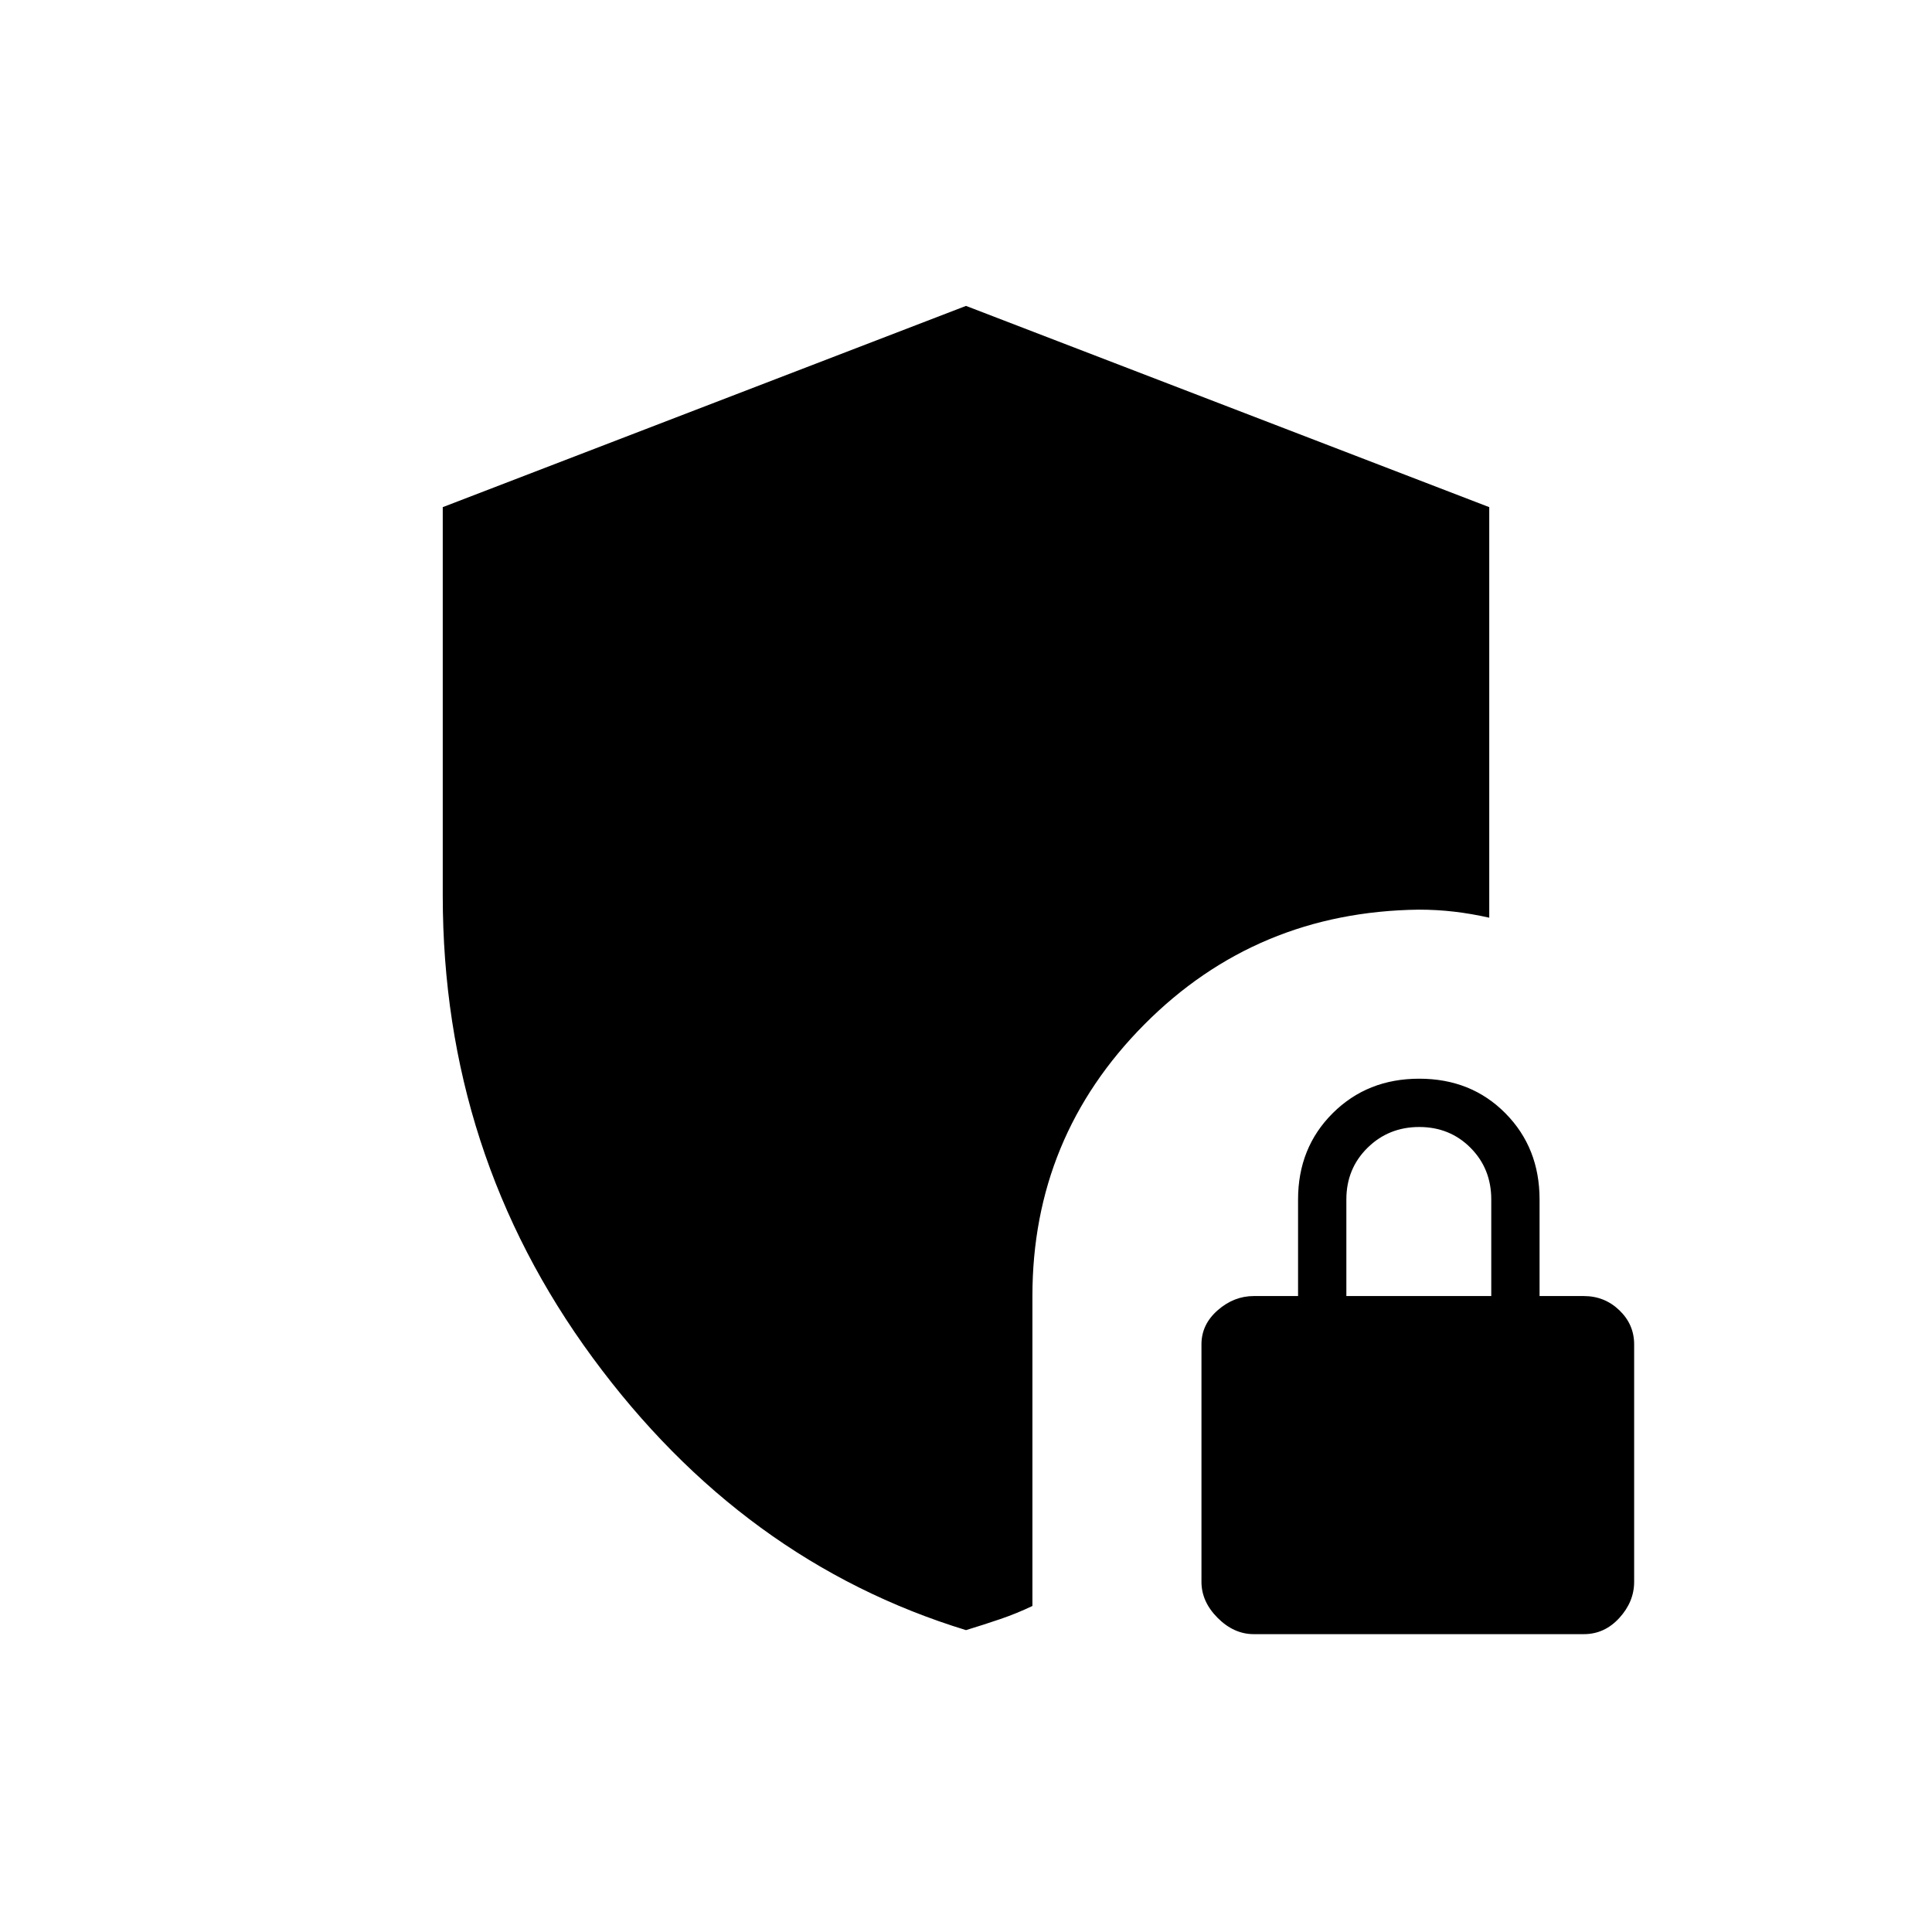 <svg xmlns="http://www.w3.org/2000/svg" height="20" viewBox="0 -960 960 960" width="20"><path d="M480-150q-111-34-185.5-135.34Q220-386.69 220-515v-193l260-100 260 100v204q-8.89-2-17.45-3-8.55-1-17.55-1-80.68 1-136.34 57T513-316v154q-7.81 3.73-16.02 6.53-8.22 2.8-16.98 5.47Zm143 2q-9.88 0-17.94-8.06T597-174v-118q0-9.88 8.06-16.94Q613.12-316 623-316h22v-48q0-25.7 17.21-42.85 17.21-17.15 43-17.15T748-406.85q17 17.15 17 42.85v48h22q10.29 0 17.65 7.06Q812-301.88 812-292v118q0 9.88-7.35 17.94Q797.29-148 787-148H623Zm46-168h72v-48q0-15.3-10.29-25.65Q720.42-400 705.21-400t-25.71 10.35Q669-379.3 669-364v48Z"/></svg>